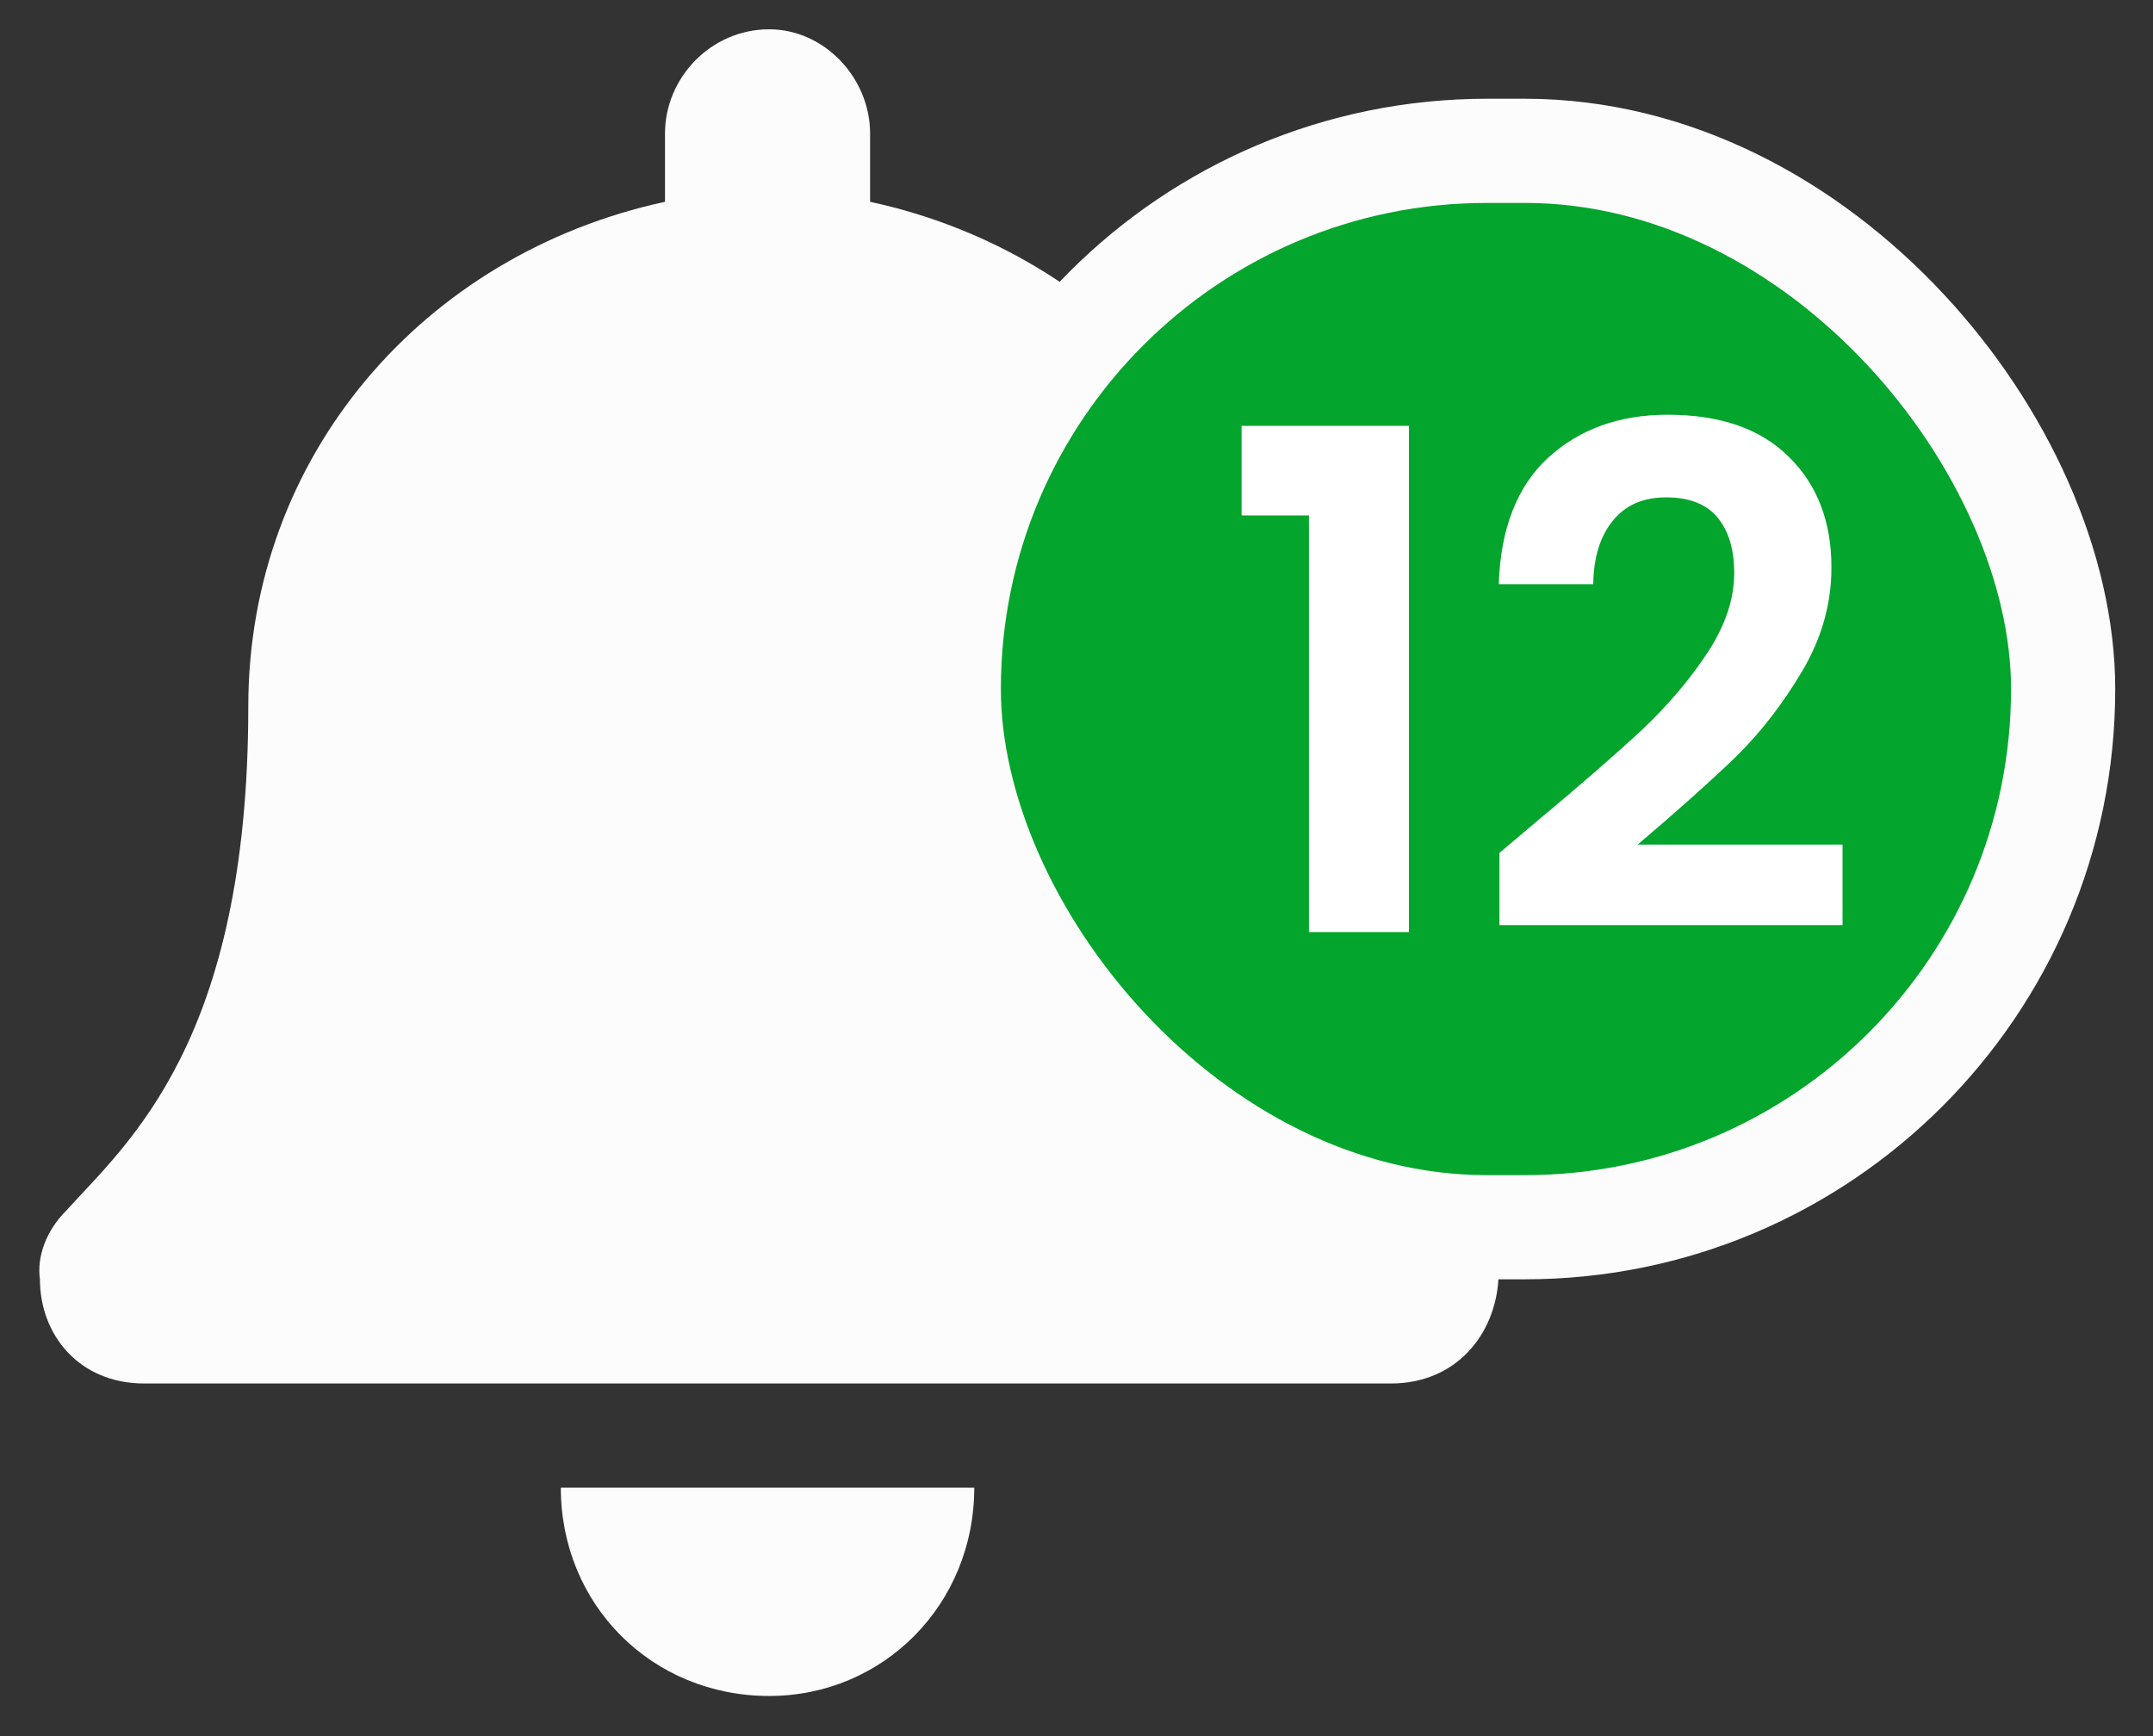 <svg xmlns="http://www.w3.org/2000/svg" fill="none" viewBox="0 0 31 25">
  <rect x="0" y="0" width="31" height="25" fill="#333333" stroke="none"/>
  <path d="M11.075 24.422c-1.688 0-3-1.313-3-3h5.953c0 1.687-1.313 3-2.953 3zm10.078-6.985c.281.282.422.657.422.985-.047.797-.61 1.5-1.547 1.5H2.075c-.938 0-1.5-.703-1.5-1.5-.047-.328.093-.703.375-.985.89-.984 2.625-2.437 2.625-7.265 0-3.61 2.53-6.516 6-7.266v-.984c0-.797.656-1.5 1.5-1.5.797 0 1.453.703 1.453 1.5v.984c3.469.75 6 3.657 6 7.266 0 4.828 1.734 6.281 2.625 7.265z" fill="#FCFCFC"/>
  <rect x="13.661" y="2.172" width="16.045" height="15.5" rx="7.75" fill="#03A52D"/>
  <path d="M17.877 7.422v-1.29h2.41v7.29h-1.44v-6h-.97zm4.233 4.42c.64-.533 1.15-.977 1.53-1.33.38-.36.696-.733.95-1.12.253-.387.38-.767.38-1.14 0-.34-.08-.607-.24-.8-.16-.193-.407-.29-.74-.29-.334 0-.59.113-.77.34-.18.22-.274.523-.28.91h-1.36c.026-.8.263-1.407.71-1.82.453-.413 1.026-.62 1.72-.62.76 0 1.343.203 1.75.61.406.4.61.93.61 1.59 0 .52-.14 1.017-.42 1.49-.28.473-.6.887-.96 1.24-.36.347-.83.767-1.41 1.26h2.95v1.16h-4.94v-1.04l.52-.44z" fill="#fff"/>
  <rect x="13.661" y="2.172" width="16.045" height="15.5" rx="7.75" stroke="#FCFCFC" stroke-width="1.5"/>
</svg>
